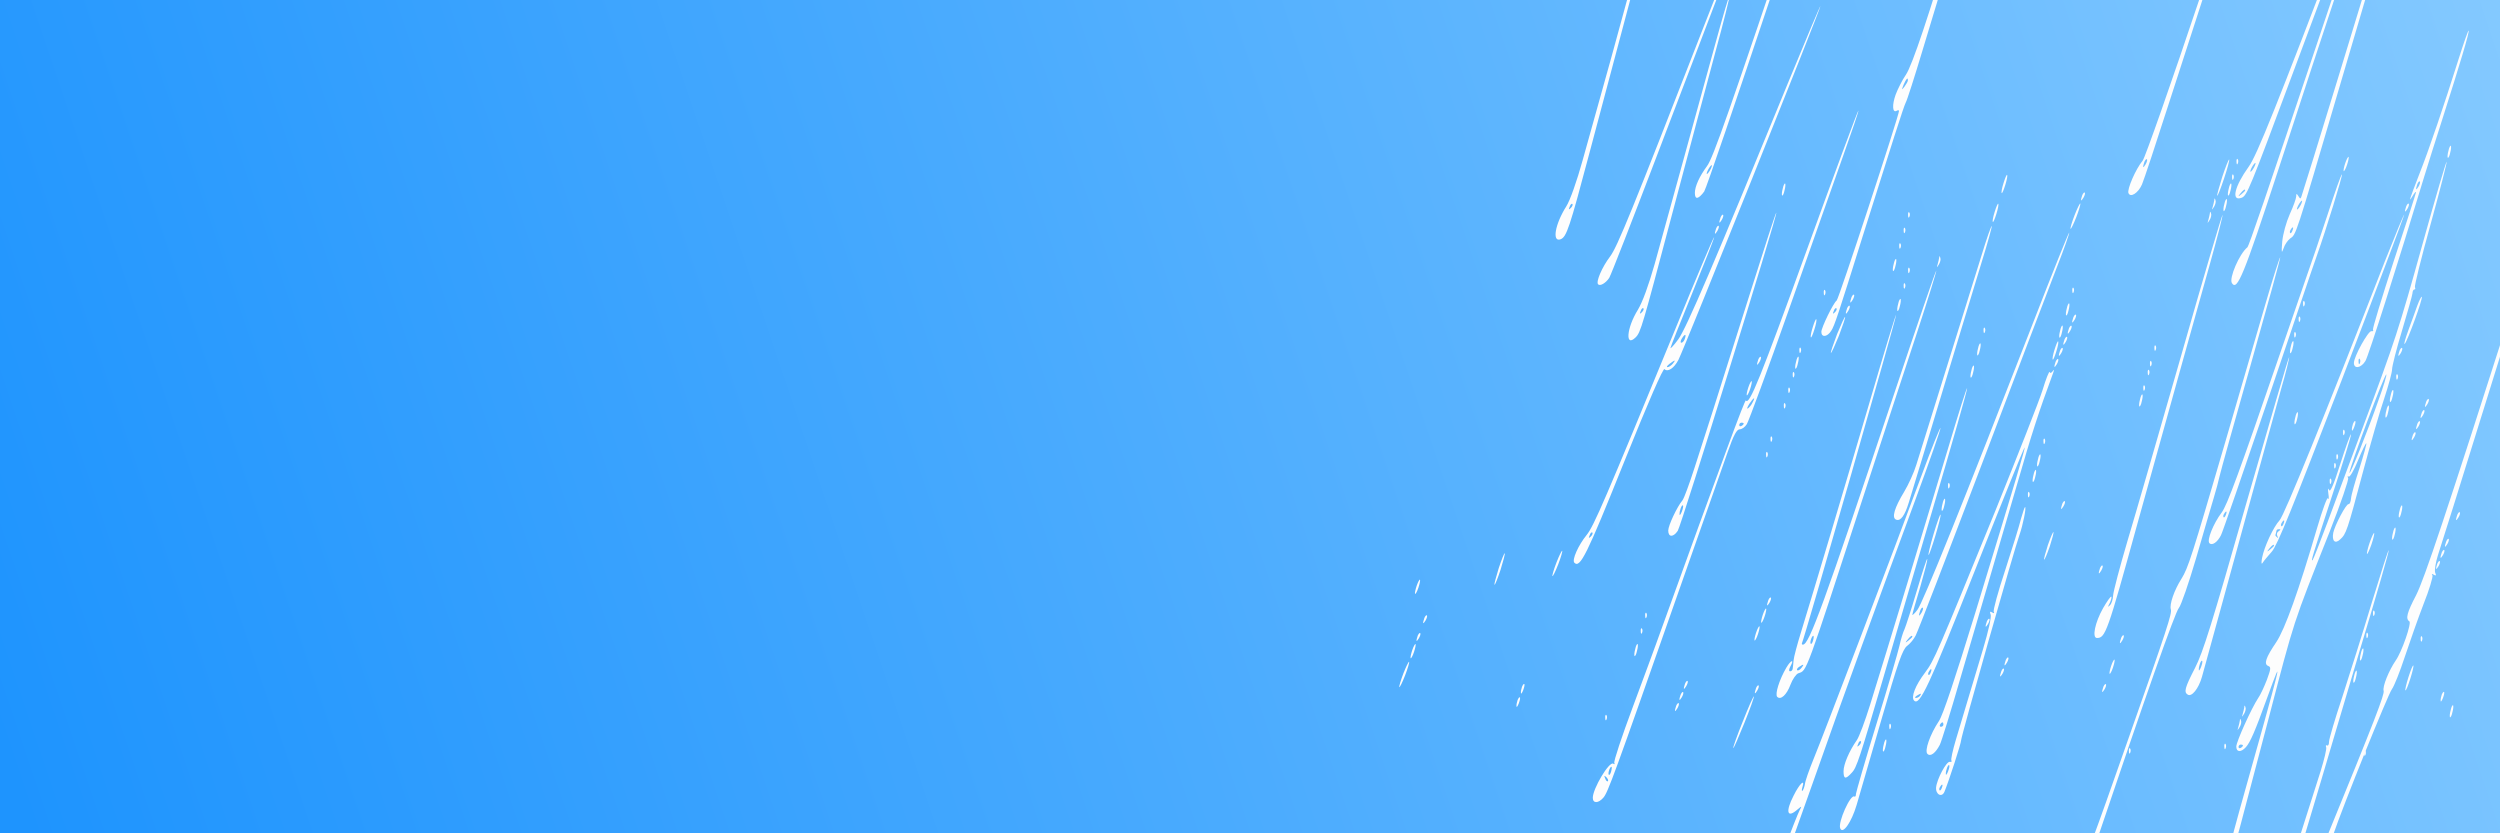<svg width="360" height="120" viewBox="0 0 360 120" fill="none" xmlns="http://www.w3.org/2000/svg">
<rect x="0" y="0" width="360" height="120" fill="#333333" stroke="none"/>
<g clip-path="url(#clip0)">
<rect width="360" height="120" fill="url(#paint0_linear)"/>
<path d="M290.329 -39.457C290.042 -38.53 288.859 -34.597 287.677 -30.729C284.066 -18.869 282.373 -13.274 281.446 -10.11C277.836 1.975 275.375 9.391 274.449 10.766C273.937 11.501 273.298 12.78 272.979 13.611C272.436 15.114 272.499 16.328 273.139 15.945C273.298 15.849 273.458 15.849 273.458 15.977C273.458 16.616 264.767 43.118 264.479 43.278C264.032 43.566 262.274 47.178 262.274 47.786C262.274 48.617 263.105 48.553 263.68 47.658C264.16 46.955 264.671 45.388 268.282 33.847C272.467 20.58 274.129 15.338 274.417 14.794C274.608 14.474 275.695 11.086 276.845 7.249C277.995 3.413 279.881 -2.821 281.031 -6.593C283.268 -13.914 283.683 -15.352 284.642 -18.933C284.961 -20.18 286.559 -25.614 288.156 -31.017C289.754 -36.452 291 -40.927 290.936 -40.991C290.872 -41.087 290.585 -40.384 290.329 -39.457ZM274.736 11.565C274.736 11.725 274.512 12.109 274.257 12.46C273.81 13.036 273.81 13.004 274.129 12.173C274.512 11.309 274.736 11.086 274.736 11.565ZM264.224 44.972C263.904 45.26 263.872 45.228 264.064 44.781C264.16 44.461 264.351 44.301 264.447 44.397C264.543 44.493 264.447 44.749 264.224 44.972Z" fill="#FDFDFD"/>
<path d="M259.942 -16.439C249.014 16.105 246.681 22.754 245.819 23.905C244.732 25.376 244.061 26.846 244.061 27.773C244.061 28.796 244.572 28.7 245.403 27.581C245.946 26.846 263.648 -26.126 263.393 -26.35C263.361 -26.414 261.795 -21.938 259.942 -16.439ZM246.298 24.417C246.106 24.768 245.882 25.056 245.787 25.056C245.723 25.056 245.787 24.768 245.978 24.417C246.17 24.065 246.394 23.777 246.49 23.777C246.554 23.777 246.49 24.065 246.298 24.417Z" fill="#FDFDFD"/>
<path d="M316.978 -0.903C312.537 12.332 308.894 22.69 308.543 23.138C307.552 24.321 306.274 27.262 306.498 27.805C306.785 28.509 307.904 27.805 308.447 26.558C308.702 25.983 310.492 20.58 312.441 14.506C316.147 3.03 318.927 -5.506 322.73 -17.079C323.944 -20.851 324.903 -23.952 324.839 -24.016C324.807 -24.08 321.228 -13.658 316.978 -0.903ZM308.958 23.681C308.575 24.321 308.511 24.129 308.798 23.298C308.926 23.01 309.086 22.85 309.15 22.946C309.246 23.01 309.15 23.362 308.958 23.681Z" fill="#FDFDFD"/>
<path d="M337.716 -10.653C327.874 15.146 324.998 22.371 323.816 24.001C321.739 26.878 321.26 29.052 322.794 28.477C323.561 28.189 323.944 27.262 330.143 10.606C333.37 1.943 337.556 -9.246 339.409 -14.233C341.295 -19.221 342.764 -23.345 342.7 -23.409C342.637 -23.472 340.4 -17.75 337.716 -10.653ZM324.583 24.097C324.391 24.449 324.168 24.736 324.072 24.736C324.008 24.736 324.072 24.449 324.264 24.097C324.455 23.745 324.679 23.457 324.775 23.457C324.839 23.457 324.775 23.745 324.583 24.097ZM323.305 27.422C323.305 27.486 323.049 27.741 322.762 27.965C322.25 28.381 322.219 28.349 322.634 27.837C323.049 27.326 323.305 27.166 323.305 27.422Z" fill="#FDFDFD"/>
<path d="M345.193 -16.727C340.911 -2.533 331.709 27.518 331.421 28.253C331.293 28.668 331.229 28.668 330.974 28.253C330.718 27.837 330.654 27.837 330.654 28.285C330.654 28.573 330.239 29.723 329.727 30.842C329.216 31.993 328.737 33.719 328.641 34.806C328.513 36.405 328.545 36.565 328.833 35.766C328.993 35.222 329.44 34.615 329.759 34.359C330.654 33.752 330.462 34.359 336.725 13.068C341.263 -2.341 344.618 -13.722 346.024 -18.357C346.759 -20.723 347.27 -22.673 347.206 -22.769C347.142 -22.833 346.247 -20.116 345.193 -16.727ZM331.293 29.532C331.101 29.883 330.878 30.171 330.782 30.171C330.718 30.171 330.782 29.883 330.974 29.532C331.165 29.18 331.389 28.892 331.485 28.892C331.549 28.892 331.485 29.18 331.293 29.532ZM330.111 33.208C330.015 33.496 329.855 33.656 329.791 33.56C329.696 33.464 329.727 33.272 329.855 33.08C330.143 32.569 330.335 32.664 330.111 33.208Z" fill="#FDFDFD"/>
<path d="M236.552 -8.255C233.133 4.34 230.737 13.004 227.893 23.106C227.062 26.111 226.072 28.892 225.56 29.691C223.931 32.249 223.451 34.934 224.73 34.455C225.592 34.103 226.008 32.856 228.883 22.019C230.417 16.201 233.612 4.212 235.977 -4.643C238.31 -13.498 240.195 -20.787 240.131 -20.851C240.067 -20.915 238.469 -15.257 236.552 -8.255ZM226.199 29.947C225.88 30.235 225.848 30.203 226.04 29.755C226.135 29.436 226.327 29.276 226.423 29.372C226.519 29.468 226.423 29.723 226.199 29.947Z" fill="#FDFDFD"/>
<path d="M334.073 5.012C326.085 28.892 323.848 35.414 323.624 35.606C322.442 36.597 320.972 40.049 321.388 40.753C322.155 41.967 323.049 39.794 328.13 24.289C330.942 15.657 334.84 3.797 336.789 -2.053C338.706 -7.904 340.24 -12.763 340.176 -12.827C340.112 -12.891 337.364 -4.867 334.073 5.012Z" fill="#FDFDFD"/>
<path d="M245.499 3.413C234.986 30.427 232.91 35.542 231.823 36.98C230.705 38.451 229.778 40.593 230.13 40.944C230.417 41.232 231.216 40.785 231.727 40.017C231.983 39.602 235.05 31.737 238.565 22.498C242.08 13.259 245.851 3.413 246.905 0.632C247.991 -2.149 248.822 -4.483 248.758 -4.547C248.694 -4.611 247.225 -1.03 245.499 3.413Z" fill="#FDFDFD"/>
<path d="M247.097 5.971C245.116 13.228 240.45 30.139 238.278 38.003C237.383 41.136 236.552 43.438 235.849 44.621C234.22 47.242 233.996 50.087 235.53 48.585C236.265 47.85 236.488 47.05 240.706 31.13C242.911 22.786 245.755 12.237 246.969 7.665C248.215 3.125 249.142 -0.647 249.078 -0.711C249.014 -0.775 248.119 2.23 247.097 5.971ZM236.424 44.972C236.105 45.26 236.073 45.228 236.265 44.781C236.36 44.461 236.552 44.301 236.648 44.397C236.744 44.493 236.648 44.749 236.424 44.972Z" fill="#FDFDFD"/>
<path d="M257.641 11.533C247.001 37.556 242.783 47.402 241.665 48.873C241.058 49.704 240.546 50.247 240.546 50.119C240.546 49.992 241.984 46.379 243.742 42.063C245.499 37.748 246.905 34.167 246.841 34.135C246.777 34.071 244.221 40.081 241.185 47.53C231.12 72.018 229.522 75.726 228.5 77.005C227.254 78.54 226.327 80.649 226.711 81.033C227.541 81.864 228.5 79.914 233.836 66.615C237.415 57.728 239.492 52.965 239.684 53.156C240.163 53.636 241.09 52.997 241.697 51.814C242.495 50.311 262.274 0.984 262.147 0.856C262.115 0.792 260.07 5.619 257.641 11.533ZM242.591 48.841C242.495 49.128 242.272 49.352 242.112 49.352C241.952 49.352 241.984 49.064 242.208 48.713C242.655 48.01 242.879 48.073 242.591 48.841ZM240.866 52.389C240.642 52.645 240.323 52.869 240.131 52.869C239.939 52.869 240.067 52.645 240.418 52.389C241.217 51.782 241.377 51.782 240.866 52.389ZM229.075 77.261C228.756 77.549 228.724 77.516 228.915 77.069C229.011 76.749 229.203 76.589 229.299 76.685C229.395 76.781 229.299 77.037 229.075 77.261Z" fill="#FDFDFD"/>
<path d="M353.98 8.688C351.967 15.082 349.762 21.603 348.388 25.056C346.918 28.86 346.79 29.244 347.398 28.253C347.653 27.805 347.877 27.549 347.909 27.677C347.909 27.805 346.471 32.249 344.713 37.556C342.988 42.862 341.614 47.338 341.71 47.498C341.806 47.658 341.71 47.722 341.486 47.69C341.039 47.594 338.962 51.334 338.962 52.261C338.962 53.188 340.016 52.997 340.623 51.974C341.071 51.238 345.225 38.163 349.155 25.216C349.634 23.617 350.785 20.037 351.679 17.224C354.267 9.104 355.641 4.532 355.482 4.404C355.418 4.34 354.747 6.258 353.98 8.688ZM348.26 26.878C347.877 27.518 347.813 27.326 348.101 26.495C348.228 26.207 348.388 26.047 348.452 26.143C348.548 26.207 348.452 26.558 348.26 26.878ZM339.825 52.293C339.729 52.549 339.633 52.453 339.633 52.101C339.601 51.75 339.697 51.558 339.793 51.686C339.889 51.782 339.921 52.069 339.825 52.293Z" fill="#FDFDFD"/>
<path d="M260.229 35.861C253.519 54.371 251.89 58.431 251.41 57.664C251.283 57.44 248.183 65.816 238.437 92.829C238.214 93.437 236.744 97.465 235.146 101.749C233.549 106.033 232.334 109.677 232.462 109.869C232.558 110.061 232.494 110.093 232.302 109.965C231.727 109.613 229.363 113.545 229.363 114.888C229.363 115.687 230.13 115.719 230.864 114.888C231.504 114.217 232.398 111.787 241.505 85.796C244.892 76.206 248.151 66.903 248.79 65.081C249.653 62.619 250.1 61.82 250.516 61.82C250.835 61.82 251.283 61.5 251.538 61.085C251.794 60.701 254.542 53.252 257.609 44.557C260.677 35.861 264.192 25.855 265.438 22.371C266.684 18.886 267.674 15.977 267.611 15.913C267.547 15.849 264.224 24.832 260.229 35.861ZM252.369 57.952C252.209 58.303 251.89 58.687 251.698 58.815C251.506 58.911 251.602 58.655 251.89 58.175C252.529 57.216 252.848 57.057 252.369 57.952ZM251.091 60.989C251.091 61.085 250.963 61.245 250.771 61.34C250.612 61.436 250.452 61.372 250.452 61.212C250.452 61.021 250.612 60.861 250.771 60.861C250.963 60.861 251.091 60.925 251.091 60.989ZM232.015 111.052C231.919 111.435 231.759 111.659 231.663 111.563C231.504 111.371 231.823 110.412 232.047 110.412C232.111 110.412 232.111 110.7 232.015 111.052ZM231.536 112.49C231.44 112.586 231.248 112.426 231.152 112.107C230.96 111.659 230.992 111.627 231.312 111.915C231.536 112.139 231.631 112.394 231.536 112.49Z" fill="#FDFDFD"/>
<path d="M352.574 21.731C352.446 22.179 352.414 22.626 352.478 22.722C352.574 22.786 352.734 22.466 352.83 21.987C352.957 21.539 352.989 21.092 352.925 20.996C352.83 20.932 352.67 21.252 352.574 21.731Z" fill="#FDFDFD"/>
<path d="M337.716 23.489C337.524 24.065 337.428 24.576 337.492 24.64C337.556 24.704 337.78 24.321 337.971 23.745C338.163 23.17 338.259 22.658 338.195 22.594C338.131 22.53 337.907 22.914 337.716 23.489Z" fill="#FDFDFD"/>
<path d="M320.014 25.44C319.566 26.878 319.215 28.125 319.279 28.189C319.343 28.253 319.79 27.134 320.269 25.695C320.749 24.257 321.068 23.042 321.004 22.978C320.94 22.882 320.493 24.001 320.014 25.44Z" fill="#FDFDFD"/>
<path d="M322.059 23.33C322.059 23.681 322.155 23.777 322.25 23.521C322.346 23.298 322.314 23.01 322.218 22.914C322.123 22.786 322.027 22.978 322.059 23.33Z" fill="#FDFDFD"/>
<path d="M348.867 35.062C345.384 47.594 344.969 48.841 340.144 61.82C338.483 66.296 336.214 72.338 335.16 75.215C334.073 78.124 333.115 80.553 333.019 80.649C332.731 80.905 332.923 80.266 335.958 70.963C337.46 66.423 338.61 62.651 338.547 62.555C338.451 62.491 337.78 64.377 337.013 66.775C336.022 69.908 335.543 70.963 335.383 70.547C335.223 70.196 335.191 70.388 335.287 71.091C335.383 71.698 335.351 72.018 335.223 71.762C335.128 71.506 334.425 73.424 333.658 76.046C331.038 84.997 329.025 90.624 327.778 92.478C326.277 94.684 325.957 95.643 326.628 95.898C327.043 96.058 327.011 96.314 326.436 97.88C326.053 98.872 325.51 100.054 325.19 100.502C324.232 101.941 322.027 106.8 322.027 107.503C322.027 108.334 322.698 108.366 323.401 107.599C324.04 106.896 324.743 105.265 326.5 100.406C328.929 93.725 328.737 94.46 322.474 116.742C321.324 120.834 320.493 124.319 320.589 124.478C320.685 124.638 320.589 124.702 320.333 124.606C320.046 124.51 319.566 125.15 318.895 126.652C317.745 129.114 317.585 130.329 318.384 130.169C319.758 129.913 319.694 130.073 326.66 103.539C330.462 89.025 330.079 90.144 335.511 76.462C337.077 72.466 338.259 69.013 338.131 68.821C338.003 68.597 338.035 68.533 338.227 68.629C338.387 68.725 338.994 67.67 339.569 66.263C340.144 64.857 340.687 63.77 340.751 63.834C340.815 63.898 340.368 65.528 339.761 67.446C339.122 69.365 338.578 71.315 338.547 71.794C338.515 72.242 338.355 72.625 338.195 72.593C337.844 72.529 336.214 75.63 335.99 76.717C335.767 77.9 336.246 78.38 336.981 77.676C337.844 76.909 338.003 76.462 340.24 68.054C341.326 63.994 342.7 59.199 343.339 57.344C343.947 55.49 344.458 53.636 344.458 53.188C344.458 52.741 345.097 50.215 345.896 47.594C346.695 44.941 347.366 42.543 347.398 42.223C347.398 41.935 347.525 41.68 347.685 41.68C347.813 41.68 347.845 41.552 347.749 41.36C347.653 41.2 348.676 37.076 350.018 32.249C351.36 27.39 352.382 23.362 352.318 23.298C352.254 23.202 350.689 28.509 348.867 35.062ZM342.477 57.696C341.039 61.82 338.355 68.533 338.323 68.086C338.291 67.414 343.435 53.7 343.627 53.924C343.723 53.988 343.212 55.682 342.477 57.696ZM322.985 107.343C322.985 107.439 322.858 107.599 322.666 107.695C322.506 107.791 322.346 107.727 322.346 107.567C322.346 107.375 322.506 107.215 322.666 107.215C322.858 107.215 322.985 107.279 322.985 107.343Z" fill="#FDFDFD"/>
<path d="M288.508 26.367C288.284 27.07 288.156 27.741 288.252 27.805C288.316 27.869 288.54 27.358 288.764 26.622C288.987 25.919 289.115 25.248 289.019 25.184C288.955 25.12 288.732 25.631 288.508 26.367Z" fill="#FDFDFD"/>
<path d="M321.42 25.567C321.42 25.919 321.516 26.015 321.611 25.759C321.707 25.535 321.675 25.248 321.579 25.152C321.484 25.024 321.388 25.216 321.42 25.567Z" fill="#FDFDFD"/>
<path d="M335.128 31.034C334.041 34.327 332.731 38.195 332.22 39.602C331.741 41.008 329.951 46.187 328.258 51.11C322.442 68.054 320.685 72.817 319.918 73.808C318.736 75.375 317.745 77.804 318.16 78.22C318.544 78.603 319.311 78.092 319.822 77.069C320.014 76.749 323.017 68.022 326.532 57.696C330.015 47.402 333.21 37.939 333.658 36.724C334.936 33.144 337.364 25.248 337.236 25.12C337.141 25.056 336.214 27.709 335.128 31.034ZM320.525 74.128C320.429 74.416 320.269 74.575 320.205 74.48C320.11 74.384 320.142 74.192 320.269 74C320.557 73.489 320.749 73.584 320.525 74.128Z" fill="#FDFDFD"/>
<path d="M256.715 27.166C256.587 27.613 256.555 28.061 256.619 28.157C256.715 28.221 256.874 27.901 256.97 27.422C257.098 26.974 257.13 26.526 257.066 26.431C256.97 26.367 256.81 26.686 256.715 27.166Z" fill="#FDFDFD"/>
<path d="M320.94 27.166C320.813 27.613 320.781 28.061 320.845 28.157C320.94 28.221 321.1 27.901 321.196 27.422C321.324 26.974 321.356 26.526 321.292 26.431C321.196 26.367 321.036 26.686 320.94 27.166Z" fill="#FDFDFD"/>
<path d="M299.851 28.093C299.564 28.924 299.628 29.116 300.011 28.477C300.203 28.157 300.299 27.805 300.203 27.741C300.139 27.645 299.979 27.805 299.851 28.093Z" fill="#FDFDFD"/>
<path d="M362.288 42.575C352.063 74.543 349.123 83.335 347.909 85.733C346.599 88.226 346.375 89.121 346.95 89.473C347.302 89.697 345.864 93.885 344.969 95.131C344.011 96.538 343.052 98.872 343.244 99.479C343.403 99.959 341.966 103.699 335.223 120.163C334.457 122.081 333.402 124.159 332.923 124.798C331.964 126.013 330.654 128.411 330.654 128.954C330.654 129.561 331.9 129.274 332.38 128.57C332.667 128.187 333.274 126.844 333.722 125.597C334.201 124.383 334.712 123.2 334.872 123.008C335 122.816 335.479 121.665 335.894 120.45C337.492 115.751 343.883 99.99 344.426 99.255C344.745 98.84 345.576 96.762 346.279 94.62C346.982 92.51 348.196 89.057 348.995 86.979C349.826 84.901 350.369 83.047 350.273 82.855C350.114 82.632 350.209 82.6 350.465 82.759C350.785 82.951 350.848 82.887 350.657 82.44C350.561 82.12 350.721 81.001 351.072 79.914C351.424 78.827 352.414 75.662 353.309 72.849C363.917 38.834 367.113 28.477 366.985 28.381C366.921 28.317 364.812 34.711 362.288 42.575ZM332.252 128.123C332.252 128.187 331.996 128.443 331.709 128.666C331.197 129.082 331.165 129.05 331.581 128.538C331.996 128.027 332.252 127.867 332.252 128.123Z" fill="#FDFDFD"/>
<path d="M318.863 28.796C318.831 28.988 318.736 29.436 318.64 29.755C318.48 30.299 318.48 30.299 318.831 29.755C319.023 29.436 319.119 29.02 319.023 28.796C318.927 28.509 318.863 28.509 318.863 28.796Z" fill="#FDFDFD"/>
<path d="M320.301 29.404C320.173 29.851 320.142 30.299 320.205 30.395C320.301 30.459 320.461 30.139 320.557 29.659C320.685 29.212 320.717 28.764 320.653 28.668C320.557 28.605 320.397 28.924 320.301 29.404Z" fill="#FDFDFD"/>
<path d="M287.23 30.523C287.006 31.226 286.878 31.897 286.974 31.961C287.038 32.025 287.262 31.514 287.485 30.778C287.709 30.075 287.837 29.404 287.741 29.34C287.677 29.276 287.453 29.787 287.23 30.523Z" fill="#FDFDFD"/>
<path d="M298.733 31.002C298.35 31.993 298.094 32.888 298.158 32.952C298.222 33.016 298.605 32.249 298.989 31.258C299.372 30.267 299.628 29.372 299.564 29.308C299.5 29.244 299.116 30.011 298.733 31.002Z" fill="#FDFDFD"/>
<path d="M346.503 29.691C346.215 30.523 346.279 30.714 346.663 30.075C346.854 29.755 346.95 29.404 346.854 29.34C346.79 29.244 346.631 29.404 346.503 29.691Z" fill="#FDFDFD"/>
<path d="M251.794 42.895C249.653 49.704 247.32 57.057 246.617 59.262C245.914 61.468 244.732 65.113 243.997 67.414C243.262 69.684 242.495 71.794 242.272 72.05C241.473 73.009 240.227 75.694 240.227 76.398C240.227 77.389 240.962 77.389 241.601 76.43C242.112 75.662 256.012 30.81 255.788 30.619C255.724 30.555 253.935 36.085 251.794 42.895ZM242.176 73.68C242.016 74.096 241.856 74.288 241.856 74.064C241.824 73.584 242.176 72.625 242.336 72.785C242.432 72.849 242.336 73.265 242.176 73.68Z" fill="#FDFDFD"/>
<path d="M274.768 31.002C274.768 31.354 274.864 31.45 274.96 31.194C275.056 30.97 275.024 30.682 274.928 30.587C274.832 30.459 274.736 30.651 274.768 31.002Z" fill="#FDFDFD"/>
<path d="M318.224 30.714C318.192 30.906 318.097 31.354 318.001 31.674C317.841 32.217 317.841 32.217 318.192 31.674C318.384 31.354 318.48 30.938 318.384 30.714C318.288 30.427 318.224 30.427 318.224 30.714Z" fill="#FDFDFD"/>
<path d="M247.768 31.29C247.48 32.121 247.544 32.313 247.927 31.674C248.119 31.354 248.215 31.002 248.119 30.938C248.055 30.842 247.896 31.002 247.768 31.29Z" fill="#FDFDFD"/>
<path d="M314.134 51.047C310.939 62.172 307.456 74.256 306.338 77.964C305.251 81.641 304.325 85.157 304.293 85.732C304.261 86.308 304.069 86.947 303.814 87.171C303.494 87.491 303.494 87.427 303.814 86.819C304.005 86.404 304.101 85.988 304.037 85.924C303.941 85.828 303.43 86.564 302.855 87.555C301.673 89.633 301.225 91.87 301.96 91.87C303.174 91.87 303.462 91.103 307.744 75.566C312.409 58.815 316.435 44.333 318.256 37.907C319.311 34.135 320.11 31.002 320.046 30.938C319.982 30.874 317.298 39.921 314.134 51.047Z" fill="#FDFDFD"/>
<path d="M343.435 37.588C334.744 59.902 328.929 74.224 328.258 74.927C327.363 75.886 326.021 78.795 325.733 80.362C325.606 81.097 325.638 81.321 325.829 81.033C325.989 80.777 326.596 80.042 327.139 79.435C327.938 78.54 330.079 73.233 337.236 54.659C342.221 41.648 346.247 30.97 346.215 30.906C346.151 30.842 344.905 33.879 343.435 37.588ZM328.833 75.407C328.737 75.694 328.577 75.854 328.513 75.758C328.417 75.662 328.449 75.471 328.577 75.279C328.865 74.767 329.056 74.863 328.833 75.407ZM328.13 76.493C327.874 76.653 327.81 76.941 327.938 77.197C328.13 77.549 328.098 77.549 327.778 77.261C327.331 76.877 327.587 76.206 328.194 76.206C328.449 76.206 328.417 76.302 328.13 76.493ZM327.459 78.572C327.459 78.635 327.203 78.891 326.916 79.115C326.404 79.531 326.372 79.499 326.788 78.987C327.203 78.476 327.459 78.316 327.459 78.572Z" fill="#FDFDFD"/>
<path d="M247.129 32.888C246.841 33.719 246.905 33.911 247.288 33.272C247.48 32.952 247.576 32.601 247.48 32.537C247.416 32.441 247.256 32.601 247.129 32.888Z" fill="#FDFDFD"/>
<path d="M285.377 36.661C282.852 44.749 276.589 64.857 275.95 66.935C275.599 68.086 274.8 69.812 274.225 70.771C272.787 73.137 272.372 74.575 273.043 74.831C273.682 75.087 274.289 74.256 274.864 72.37C275.343 70.867 278.091 61.724 281.638 49.992C282.788 46.219 284.45 40.753 285.313 37.907C286.207 35.03 286.878 32.601 286.814 32.537C286.751 32.473 286.08 34.327 285.377 36.661Z" fill="#FDFDFD"/>
<path d="M274.129 33.24C274.129 33.592 274.225 33.688 274.321 33.432C274.417 33.208 274.385 32.92 274.289 32.824C274.193 32.697 274.097 32.888 274.129 33.24Z" fill="#FDFDFD"/>
<path d="M292.79 46.411C282.884 71.922 276.845 86.915 276.11 87.81C275.727 88.322 275.375 88.642 275.375 88.546C275.375 88.418 275.886 86.596 276.526 84.486C277.133 82.344 277.612 80.553 277.516 80.49C277.452 80.426 276.781 82.504 276.014 85.093C275.247 87.683 274.449 90.144 274.257 90.592C274.033 91.039 273.714 92.094 273.522 92.989C273.33 93.853 271.86 98.903 270.231 104.178C268.601 109.453 267.291 114.025 267.259 114.312C267.259 114.6 267.163 114.792 267.035 114.696C266.46 114.344 264.639 118.436 264.99 119.268C265.342 120.227 266.62 118.404 267.355 115.911C267.706 114.728 269.304 109.229 270.902 103.699C273.33 95.291 273.969 93.533 274.608 93.021C275.056 92.702 275.599 92.03 275.855 91.519C276.142 91.007 280.392 79.978 285.313 67.031C290.233 54.051 295.122 41.232 296.177 38.515C297.231 35.829 298.03 33.56 297.966 33.496C297.902 33.432 295.57 39.218 292.79 46.411ZM276.685 88.258C276.302 88.897 276.238 88.706 276.526 87.874C276.653 87.587 276.813 87.427 276.877 87.523C276.973 87.587 276.877 87.938 276.685 88.258ZM275.375 91.679C275.375 91.743 275.12 91.998 274.832 92.222C274.321 92.638 274.289 92.606 274.704 92.094C275.12 91.583 275.375 91.423 275.375 91.679Z" fill="#FDFDFD"/>
<path d="M273.49 35.478C273.49 35.829 273.586 35.925 273.682 35.669C273.778 35.446 273.746 35.158 273.65 35.062C273.554 34.934 273.458 35.126 273.49 35.478Z" fill="#FDFDFD"/>
<path d="M279.242 37.108C279.21 37.3 279.114 37.748 279.018 38.067C278.858 38.611 278.858 38.611 279.21 38.067C279.401 37.748 279.497 37.332 279.401 37.108C279.305 36.82 279.242 36.82 279.242 37.108Z" fill="#FDFDFD"/>
<path d="M326.245 43.694C325.158 47.434 322.57 56.353 320.461 63.578C315.604 80.202 315.093 81.8 314.134 83.335C313.08 84.997 312.377 87.043 312.601 87.746C312.792 88.322 312.121 90.368 306.306 106.896C301.353 121.026 300.235 123.967 299.66 124.638C298.701 125.725 297.71 127.995 297.806 128.89L297.902 129.753L298.733 128.954C299.308 128.379 300.139 126.333 301.641 121.921C308.99 100.15 313.24 88.098 313.751 87.555C314.07 87.203 315.189 83.942 316.243 80.362C317.298 76.749 318.416 72.881 318.768 71.73C319.119 70.579 319.502 69.141 319.63 68.533C319.758 67.926 321.803 60.605 324.168 52.293C326.532 43.95 328.417 37.108 328.354 37.044C328.29 36.98 327.331 39.953 326.245 43.694ZM299.532 126.141C299.244 126.524 299.021 126.748 299.021 126.62C299.021 126.269 299.787 125.118 299.915 125.278C299.979 125.342 299.819 125.725 299.532 126.141ZM298.733 128.411C298.413 128.698 298.381 128.666 298.573 128.219C298.669 127.899 298.861 127.739 298.957 127.835C299.052 127.931 298.957 128.187 298.733 128.411Z" fill="#FDFDFD"/>
<path d="M272.691 38.035C272.563 38.483 272.531 38.93 272.595 39.026C272.691 39.09 272.851 38.77 272.947 38.291C273.075 37.843 273.107 37.396 273.043 37.3C272.947 37.236 272.787 37.556 272.691 38.035Z" fill="#FDFDFD"/>
<path d="M274.768 38.994C274.768 39.346 274.864 39.442 274.96 39.186C275.056 38.962 275.024 38.675 274.928 38.579C274.832 38.451 274.736 38.643 274.768 38.994Z" fill="#FDFDFD"/>
<path d="M272.723 56.801C262.562 87.203 260.517 92.829 259.622 92.829C259.463 92.829 259.431 92.734 259.495 92.574C259.782 92.126 273.17 45.452 273.043 45.324C272.979 45.26 271.253 50.951 269.208 57.952C265.502 70.579 261.22 84.933 259.335 91.071C258.792 92.829 258.312 94.62 258.28 95.067C258.248 95.515 258.184 96.058 258.152 96.25C258.152 96.474 257.961 96.666 257.801 96.666C257.577 96.666 257.577 96.442 257.801 95.994C258.44 94.844 257.897 95.003 257.226 96.154C256.235 97.849 255.564 99.959 255.916 100.342C256.427 100.854 257.29 100.054 257.833 98.584C258.121 97.817 258.632 97.081 258.951 96.953C260.229 96.506 259.814 97.625 268.665 70.451C271.157 62.811 274.481 52.613 276.078 47.818C277.644 43.022 278.89 39.026 278.826 38.962C278.762 38.898 276.014 46.922 272.723 56.801ZM261.092 92.19C260.996 92.574 260.837 92.797 260.741 92.702C260.581 92.51 260.9 91.551 261.124 91.551C261.188 91.551 261.188 91.838 261.092 92.19ZM259.399 96.186C259.175 96.474 258.919 96.602 258.792 96.506C258.696 96.41 258.824 96.186 259.079 96.026C259.75 95.579 259.846 95.643 259.399 96.186Z" fill="#FDFDFD"/>
<path d="M274.129 41.232C274.129 41.584 274.225 41.68 274.321 41.424C274.417 41.2 274.385 40.912 274.289 40.816C274.193 40.689 274.097 40.88 274.129 41.232Z" fill="#FDFDFD"/>
<path d="M298.413 41.871C298.413 42.223 298.509 42.319 298.605 42.063C298.701 41.84 298.669 41.552 298.573 41.456C298.477 41.328 298.381 41.52 298.413 41.871Z" fill="#FDFDFD"/>
<path d="M262.626 42.191C262.626 42.543 262.722 42.639 262.818 42.383C262.913 42.159 262.882 41.871 262.786 41.776C262.69 41.648 262.594 41.84 262.626 42.191Z" fill="#FDFDFD"/>
<path d="M266.62 42.799C266.332 43.63 266.396 43.822 266.78 43.182C266.972 42.862 267.067 42.511 266.972 42.447C266.908 42.351 266.748 42.511 266.62 42.799Z" fill="#FDFDFD"/>
<path d="M348.101 43.981C347.845 44.749 347.238 46.347 346.79 47.594C346.343 48.809 346.119 49.672 346.279 49.512C346.695 49.096 348.931 42.926 348.74 42.735C348.676 42.671 348.388 43.214 348.101 43.981Z" fill="#FDFDFD"/>
<path d="M273.33 43.79C273.202 44.237 273.17 44.685 273.234 44.781C273.33 44.845 273.49 44.525 273.586 44.045C273.714 43.598 273.746 43.15 273.682 43.054C273.586 42.99 273.426 43.31 273.33 43.79Z" fill="#FDFDFD"/>
<path d="M331.645 43.79C331.645 44.141 331.74 44.237 331.836 43.981C331.932 43.758 331.9 43.47 331.804 43.374C331.709 43.246 331.613 43.438 331.645 43.79Z" fill="#FDFDFD"/>
<path d="M297.615 44.429C297.487 44.877 297.455 45.324 297.519 45.42C297.615 45.484 297.774 45.164 297.87 44.685C297.998 44.237 298.03 43.79 297.966 43.694C297.87 43.63 297.71 43.949 297.615 44.429Z" fill="#FDFDFD"/>
<path d="M265.981 44.397C265.693 45.228 265.757 45.42 266.141 44.781C266.332 44.461 266.428 44.109 266.332 44.045C266.269 43.949 266.109 44.109 265.981 44.397Z" fill="#FDFDFD"/>
<path d="M298.573 45.676C298.286 46.507 298.35 46.699 298.733 46.059C298.925 45.74 299.021 45.388 298.925 45.324C298.861 45.228 298.701 45.388 298.573 45.676Z" fill="#FDFDFD"/>
<path d="M264.543 48.105C264 49.544 263.584 50.759 263.648 50.823C263.712 50.887 264.224 49.768 264.799 48.361C265.342 46.922 265.757 45.708 265.693 45.644C265.63 45.58 265.118 46.699 264.543 48.105Z" fill="#FDFDFD"/>
<path d="M331.006 46.027C331.006 46.379 331.101 46.475 331.197 46.219C331.293 45.995 331.261 45.708 331.165 45.612C331.07 45.484 330.974 45.676 331.006 46.027Z" fill="#FDFDFD"/>
<path d="M261.028 47.146C260.805 47.85 260.677 48.521 260.773 48.585C260.837 48.649 261.06 48.137 261.284 47.402C261.508 46.699 261.635 46.027 261.539 45.964C261.476 45.9 261.252 46.411 261.028 47.146Z" fill="#FDFDFD"/>
<path d="M296.656 47.626C296.528 48.073 296.496 48.521 296.56 48.617C296.656 48.681 296.816 48.361 296.912 47.882C297.039 47.434 297.071 46.986 297.007 46.891C296.912 46.827 296.752 47.146 296.656 47.626Z" fill="#FDFDFD"/>
<path d="M297.934 47.274C297.647 48.105 297.71 48.297 298.094 47.658C298.286 47.338 298.381 46.986 298.286 46.922C298.222 46.827 298.062 46.986 297.934 47.274Z" fill="#FDFDFD"/>
<path d="M285.632 47.626C285.632 47.977 285.728 48.073 285.824 47.818C285.92 47.594 285.888 47.306 285.792 47.21C285.696 47.082 285.6 47.274 285.632 47.626Z" fill="#FDFDFD"/>
<path d="M330.367 48.265C330.367 48.617 330.462 48.713 330.558 48.457C330.654 48.233 330.622 47.946 330.526 47.85C330.43 47.722 330.335 47.913 330.367 48.265Z" fill="#FDFDFD"/>
<path d="M297.295 48.873C297.007 49.704 297.071 49.896 297.455 49.256C297.647 48.937 297.742 48.585 297.647 48.521C297.583 48.425 297.423 48.585 297.295 48.873Z" fill="#FDFDFD"/>
<path d="M295.857 50.343C295.633 51.047 295.506 51.718 295.602 51.782C295.665 51.846 295.889 51.334 296.113 50.599C296.336 49.896 296.464 49.224 296.368 49.16C296.304 49.096 296.081 49.608 295.857 50.343Z" fill="#FDFDFD"/>
<path d="M329.887 49.864C329.759 50.311 329.728 50.759 329.791 50.855C329.887 50.919 330.047 50.599 330.143 50.119C330.271 49.672 330.303 49.224 330.239 49.128C330.143 49.064 329.983 49.384 329.887 49.864Z" fill="#FDFDFD"/>
<path d="M284.833 50.183C284.706 50.631 284.674 51.078 284.737 51.174C284.833 51.238 284.993 50.919 285.089 50.439C285.217 49.992 285.249 49.544 285.185 49.448C285.089 49.384 284.929 49.704 284.833 50.183Z" fill="#FDFDFD"/>
<path d="M310.236 50.183C310.236 50.535 310.332 50.631 310.428 50.375C310.524 50.151 310.492 49.864 310.396 49.768C310.3 49.64 310.204 49.832 310.236 50.183Z" fill="#FDFDFD"/>
<path d="M259.111 50.503C259.111 50.855 259.207 50.951 259.303 50.695C259.399 50.471 259.367 50.183 259.271 50.087C259.175 49.959 259.079 50.151 259.111 50.503Z" fill="#FDFDFD"/>
<path d="M296.656 50.471C296.368 51.302 296.432 51.494 296.816 50.855C297.007 50.535 297.103 50.183 297.007 50.119C296.944 50.023 296.784 50.183 296.656 50.471Z" fill="#FDFDFD"/>
<path d="M345.544 50.471C345.257 51.302 345.321 51.494 345.704 50.855C345.896 50.535 345.992 50.183 345.896 50.119C345.832 50.023 345.672 50.183 345.544 50.471Z" fill="#FDFDFD"/>
<path d="M253.2 51.75C252.912 52.581 252.976 52.773 253.36 52.133C253.551 51.814 253.647 51.462 253.551 51.398C253.487 51.302 253.328 51.462 253.2 51.75Z" fill="#FDFDFD"/>
<path d="M258.632 52.101C258.504 52.549 258.472 52.997 258.536 53.093C258.632 53.156 258.792 52.837 258.887 52.357C259.015 51.91 259.047 51.462 258.983 51.366C258.887 51.302 258.728 51.622 258.632 52.101Z" fill="#FDFDFD"/>
<path d="M323.497 72.37C318.512 89.856 317.234 93.948 316.083 96.186C314.614 99.031 314.454 99.671 315.029 100.022C315.604 100.406 316.595 99.159 317.074 97.497C318.672 91.679 320.525 84.997 323.624 73.648C325.574 66.519 327.746 58.655 328.449 56.13C329.184 53.604 329.695 51.494 329.632 51.43C329.568 51.366 326.82 60.797 323.497 72.37ZM316.946 96.058C316.786 96.474 316.627 96.666 316.627 96.442C316.595 95.962 316.946 95.003 317.106 95.163C317.202 95.227 317.106 95.643 316.946 96.058Z" fill="#FDFDFD"/>
<path d="M296.017 52.069C295.729 52.901 295.793 53.093 296.177 52.453C296.368 52.133 296.464 51.782 296.368 51.718C296.305 51.622 296.145 51.782 296.017 52.069Z" fill="#FDFDFD"/>
<path d="M309.597 52.421C309.597 52.773 309.693 52.869 309.789 52.613C309.885 52.389 309.853 52.101 309.757 52.005C309.661 51.878 309.565 52.069 309.597 52.421Z" fill="#FDFDFD"/>
<path d="M283.875 53.38C283.747 53.828 283.715 54.275 283.779 54.371C283.875 54.435 284.035 54.115 284.13 53.636C284.258 53.188 284.29 52.741 284.226 52.645C284.13 52.581 283.971 52.901 283.875 53.38Z" fill="#FDFDFD"/>
<path d="M294.132 56.161C293.62 57.792 290.553 65.56 287.358 73.488C278.922 94.14 278.539 95.067 277.228 96.826C275.791 98.712 275.152 100.406 275.631 100.886C276.43 101.685 277.74 98.903 284.45 81.992C288.284 72.274 291.48 64.409 291.544 64.441C291.639 64.569 290.585 68.086 284.418 88.322C281.51 97.785 279.785 102.964 279.21 103.827C277.931 105.745 277.101 108.11 277.548 108.558C277.995 109.006 278.73 108.43 279.337 107.247C279.561 106.8 280.871 102.612 282.213 97.945C283.587 93.277 285.377 87.107 286.239 84.198C287.102 81.289 288.955 74.895 290.393 69.972C292.566 62.427 293.557 59.39 295.665 53.668C295.825 53.22 295.793 53.156 295.57 53.476C295.378 53.732 295.218 53.764 295.154 53.572C295.09 53.38 294.611 54.563 294.132 56.161ZM278.027 96.826C277.931 97.113 277.772 97.273 277.708 97.177C277.612 97.081 277.644 96.889 277.772 96.698C278.059 96.186 278.251 96.282 278.027 96.826ZM276.494 100.182C276.398 100.342 276.11 100.502 275.918 100.502C275.695 100.502 275.727 100.374 276.014 100.182C276.621 99.799 276.749 99.799 276.494 100.182ZM279.849 104.338C279.849 104.498 279.689 104.658 279.497 104.658C279.337 104.658 279.273 104.498 279.369 104.338C279.465 104.146 279.625 104.019 279.721 104.019C279.785 104.019 279.849 104.146 279.849 104.338Z" fill="#FDFDFD"/>
<path d="M309.277 53.7C309.277 54.051 309.373 54.147 309.469 53.892C309.565 53.668 309.533 53.38 309.437 53.284C309.341 53.156 309.246 53.348 309.277 53.7Z" fill="#FDFDFD"/>
<path d="M258.152 54.02C258.152 54.371 258.248 54.467 258.344 54.211C258.44 53.988 258.408 53.7 258.312 53.604C258.216 53.476 258.121 53.668 258.152 54.02Z" fill="#FDFDFD"/>
<path d="M345.065 54.339C345.065 54.691 345.161 54.787 345.257 54.531C345.353 54.307 345.321 54.02 345.225 53.924C345.129 53.796 345.033 53.988 345.065 54.339Z" fill="#FDFDFD"/>
<path d="M251.762 55.778C251.57 56.353 251.474 56.865 251.538 56.929C251.602 56.993 251.826 56.609 252.017 56.034C252.209 55.458 252.305 54.947 252.241 54.883C252.177 54.819 251.954 55.202 251.762 55.778Z" fill="#FDFDFD"/>
<path d="M308.638 55.938C308.638 56.289 308.734 56.385 308.83 56.13C308.926 55.906 308.894 55.618 308.798 55.522C308.702 55.394 308.606 55.586 308.638 55.938Z" fill="#FDFDFD"/>
<path d="M257.513 56.257C257.513 56.609 257.609 56.705 257.705 56.449C257.801 56.225 257.769 55.938 257.673 55.842C257.577 55.714 257.481 55.906 257.513 56.257Z" fill="#FDFDFD"/>
<path d="M280.647 64.154C277.995 73.009 271.573 94.204 269.304 101.461C268.569 103.827 267.706 106.128 267.387 106.576C266.301 108.111 265.47 110.061 265.47 111.052C265.47 112.202 265.757 112.266 266.652 111.275C267.355 110.572 267.802 109.165 271.189 97.625C272.244 94.012 275.407 83.175 278.251 73.52C281.095 63.898 283.364 55.938 283.268 55.874C283.204 55.81 282.021 59.518 280.647 64.154ZM267.738 107.311C267.419 107.599 267.387 107.567 267.579 107.119C267.675 106.8 267.866 106.64 267.962 106.736C268.058 106.832 267.962 107.088 267.738 107.311Z" fill="#FDFDFD"/>
<path d="M344.266 56.897C344.138 57.344 344.106 57.792 344.17 57.888C344.266 57.952 344.426 57.632 344.522 57.153C344.65 56.705 344.682 56.257 344.618 56.161C344.522 56.097 344.362 56.417 344.266 56.897Z" fill="#FDFDFD"/>
<path d="M308.159 57.536C308.031 57.984 307.999 58.431 308.063 58.527C308.159 58.591 308.319 58.271 308.415 57.792C308.543 57.344 308.575 56.897 308.511 56.801C308.415 56.737 308.255 57.057 308.159 57.536Z" fill="#FDFDFD"/>
<path d="M349.379 57.824C349.091 58.655 349.155 58.847 349.538 58.208C349.73 57.888 349.826 57.536 349.73 57.472C349.666 57.376 349.506 57.536 349.379 57.824Z" fill="#FDFDFD"/>
<path d="M256.874 58.495C256.874 58.847 256.97 58.943 257.066 58.687C257.162 58.463 257.13 58.175 257.034 58.08C256.938 57.952 256.842 58.144 256.874 58.495Z" fill="#FDFDFD"/>
<path d="M343.627 59.135C343.499 59.582 343.467 60.03 343.531 60.126C343.627 60.19 343.787 59.87 343.883 59.39C344.011 58.943 344.043 58.495 343.979 58.399C343.883 58.335 343.723 58.655 343.627 59.135Z" fill="#FDFDFD"/>
<path d="M348.74 59.422C348.452 60.254 348.516 60.445 348.899 59.806C349.091 59.486 349.187 59.135 349.091 59.071C349.027 58.975 348.867 59.135 348.74 59.422Z" fill="#FDFDFD"/>
<path d="M330.526 60.094C330.398 60.541 330.367 60.989 330.43 61.085C330.526 61.149 330.686 60.829 330.782 60.349C330.91 59.902 330.942 59.454 330.878 59.358C330.782 59.294 330.622 59.614 330.526 60.094Z" fill="#FDFDFD"/>
<path d="M338.834 61.021C338.738 61.308 338.642 61.724 338.674 61.916C338.674 62.14 338.834 61.948 338.994 61.532C339.154 61.117 339.25 60.701 339.154 60.637C339.09 60.573 338.962 60.733 338.834 61.021Z" fill="#FDFDFD"/>
<path d="M348.101 61.021C347.813 61.852 347.877 62.044 348.26 61.404C348.452 61.085 348.548 60.733 348.452 60.669C348.388 60.573 348.228 60.733 348.101 61.021Z" fill="#FDFDFD"/>
<path d="M276.653 68.597C272.979 78.54 262.594 105.809 261.156 109.293C260.517 110.86 259.942 112.49 259.91 112.906C259.846 113.289 259.686 113.737 259.558 113.865C259.431 113.993 259.431 113.737 259.558 113.321C259.942 112.075 259.143 112.842 258.28 114.568C257.066 116.934 257.354 117.893 258.855 116.55C259.463 116.039 259.494 116.039 259.143 116.678C258.951 117.03 257.897 119.683 256.81 122.56C255.628 125.661 254.318 128.506 253.583 129.529C252.209 131.512 251.57 133.398 252.049 133.877C252.273 134.101 252.657 133.941 253.168 133.43C253.935 132.63 254.638 130.808 261.06 112.682C264.927 101.653 271.125 84.614 275.759 72.114C277.868 66.423 279.497 61.692 279.433 61.628C279.369 61.532 278.091 64.665 276.653 68.597ZM254.702 129.114C254.606 129.402 254.446 129.561 254.382 129.466C254.286 129.37 254.318 129.178 254.446 128.986C254.733 128.475 254.925 128.57 254.702 129.114Z" fill="#FDFDFD"/>
<path d="M337.396 62.331C337.396 62.683 337.492 62.779 337.588 62.523C337.684 62.299 337.652 62.012 337.556 61.916C337.46 61.788 337.364 61.98 337.396 62.331Z" fill="#FDFDFD"/>
<path d="M347.461 62.619C347.174 63.45 347.238 63.642 347.621 63.003C347.813 62.683 347.909 62.331 347.813 62.267C347.749 62.172 347.589 62.331 347.461 62.619Z" fill="#FDFDFD"/>
<path d="M254.957 63.291C254.957 63.642 255.053 63.738 255.149 63.482C255.245 63.258 255.213 62.971 255.117 62.875C255.021 62.747 254.925 62.939 254.957 63.291Z" fill="#FDFDFD"/>
<path d="M294.26 63.61C294.26 63.962 294.355 64.058 294.451 63.802C294.547 63.578 294.515 63.291 294.419 63.195C294.323 63.067 294.228 63.258 294.26 63.61Z" fill="#FDFDFD"/>
<path d="M254.318 65.528C254.318 65.88 254.414 65.976 254.51 65.72C254.606 65.496 254.574 65.209 254.478 65.113C254.382 64.985 254.286 65.177 254.318 65.528Z" fill="#FDFDFD"/>
<path d="M293.461 66.168C293.333 66.615 293.301 67.063 293.365 67.159C293.461 67.223 293.62 66.903 293.716 66.423C293.844 65.976 293.876 65.528 293.812 65.432C293.716 65.368 293.557 65.688 293.461 66.168Z" fill="#FDFDFD"/>
<path d="M336.438 65.848C336.438 66.2 336.533 66.296 336.629 66.04C336.725 65.816 336.693 65.528 336.597 65.432C336.502 65.305 336.406 65.496 336.438 65.848Z" fill="#FDFDFD"/>
<path d="M336.118 67.127C336.118 67.478 336.214 67.574 336.31 67.319C336.406 67.095 336.374 66.807 336.278 66.711C336.182 66.583 336.086 66.775 336.118 67.127Z" fill="#FDFDFD"/>
<path d="M292.822 68.406C292.694 68.853 292.662 69.301 292.726 69.397C292.822 69.46 292.981 69.141 293.077 68.661C293.205 68.214 293.237 67.766 293.173 67.67C293.077 67.606 292.917 67.926 292.822 68.406Z" fill="#FDFDFD"/>
<path d="M335.479 69.365C335.479 69.716 335.575 69.812 335.671 69.556C335.767 69.332 335.735 69.045 335.639 68.949C335.543 68.821 335.447 69.013 335.479 69.365Z" fill="#FDFDFD"/>
<path d="M280.52 70.004C280.52 70.356 280.616 70.451 280.711 70.196C280.807 69.972 280.775 69.684 280.679 69.588C280.584 69.46 280.488 69.652 280.52 70.004Z" fill="#FDFDFD"/>
<path d="M292.023 71.283C292.023 71.634 292.119 71.73 292.215 71.474C292.31 71.251 292.278 70.963 292.183 70.867C292.087 70.739 291.991 70.931 292.023 71.283Z" fill="#FDFDFD"/>
<path d="M279.721 72.561C279.593 73.009 279.561 73.457 279.625 73.552C279.721 73.616 279.881 73.297 279.976 72.817C280.104 72.37 280.136 71.922 280.072 71.826C279.976 71.762 279.817 72.082 279.721 72.561Z" fill="#FDFDFD"/>
<path d="M296.976 72.529C296.688 73.361 296.752 73.552 297.135 72.913C297.327 72.593 297.423 72.242 297.327 72.178C297.263 72.082 297.103 72.242 296.976 72.529Z" fill="#FDFDFD"/>
<path d="M345.544 73.52C345.416 73.968 345.384 74.416 345.448 74.511C345.544 74.575 345.704 74.256 345.8 73.776C345.928 73.329 345.96 72.881 345.896 72.785C345.8 72.721 345.64 73.041 345.544 73.52Z" fill="#FDFDFD"/>
<path d="M291.032 74.671C290.809 75.598 289.786 78.923 288.764 82.056C287.709 85.221 286.974 87.938 287.102 88.098C287.23 88.322 287.134 88.354 286.878 88.194C286.559 88.002 286.495 88.066 286.655 88.514C286.782 88.833 286.335 90.879 285.568 93.437C283.907 98.968 282.661 103.155 281.638 106.544C281.191 108.047 280.903 109.389 280.999 109.517C281.095 109.677 280.999 109.741 280.775 109.709C280.296 109.581 278.89 112.234 278.794 113.417C278.73 114.44 279.657 114.888 280.008 113.993C280.679 112.362 282.405 107.024 282.405 106.576C282.405 106.033 290.042 79.147 290.809 77.005C291.288 75.662 291.831 73.009 291.607 73.009C291.543 73.009 291.288 73.776 291.032 74.671ZM280.52 111.084C280.36 111.499 280.2 111.691 280.2 111.467C280.168 110.988 280.52 110.029 280.679 110.189C280.775 110.252 280.679 110.668 280.52 111.084ZM279.625 113.449C279.529 113.737 279.369 113.897 279.305 113.801C279.21 113.705 279.242 113.513 279.369 113.321C279.657 112.81 279.849 112.906 279.625 113.449Z" fill="#FDFDFD"/>
<path d="M353.852 74.128C353.564 74.959 353.628 75.151 354.012 74.511C354.204 74.192 354.299 73.84 354.204 73.776C354.14 73.68 353.98 73.84 353.852 74.128Z" fill="#FDFDFD"/>
<path d="M278.443 76.877C277.963 78.476 277.644 79.85 277.708 79.914C277.772 79.978 278.219 78.731 278.698 77.133C279.178 75.534 279.529 74.16 279.433 74.096C279.369 74.032 278.922 75.279 278.443 76.877Z" fill="#FDFDFD"/>
<path d="M344.586 76.717C344.458 77.165 344.426 77.612 344.49 77.708C344.586 77.772 344.745 77.453 344.841 76.973C344.969 76.525 345.001 76.078 344.937 75.982C344.841 75.918 344.682 76.238 344.586 76.717Z" fill="#FDFDFD"/>
<path d="M294.899 78.476C294.547 79.562 294.291 80.522 294.355 80.585C294.419 80.649 294.771 79.818 295.154 78.731C295.506 77.644 295.761 76.685 295.697 76.621C295.633 76.558 295.282 77.389 294.899 78.476Z" fill="#FDFDFD"/>
<path d="M352.254 77.964C351.967 78.795 352.031 78.987 352.414 78.348C352.606 78.028 352.702 77.676 352.606 77.612C352.542 77.516 352.382 77.676 352.254 77.964Z" fill="#FDFDFD"/>
<path d="M341.518 86.851C340.24 91.103 338.323 97.177 337.3 100.342C336.246 103.507 335.383 106.416 335.383 106.8C335.383 107.215 335.255 107.439 335.096 107.343C334.936 107.247 334.872 107.375 334.968 107.599C335.064 107.823 334.68 109.389 334.169 111.052C333.626 112.714 332.412 116.614 331.421 119.683C330.462 122.752 329.536 125.501 329.376 125.757C329.184 126.013 328.673 127.004 328.194 127.899C327.714 128.826 327.235 129.434 327.139 129.274C327.043 129.082 326.948 129.561 326.948 130.297C326.98 131.799 327.427 132.119 328.226 131.224C328.769 130.616 329.632 127.899 334.169 112.65C335.064 109.581 337.684 100.822 339.952 93.181C342.253 85.573 344.074 79.275 343.979 79.211C343.915 79.147 342.828 82.568 341.518 86.851ZM329.376 127.036C329.184 127.388 328.961 127.675 328.865 127.675C328.801 127.675 328.865 127.388 329.056 127.036C329.248 126.684 329.472 126.397 329.568 126.397C329.632 126.397 329.568 126.684 329.376 127.036Z" fill="#FDFDFD"/>
<path d="M351.615 79.562C351.328 80.394 351.392 80.585 351.775 79.946C351.967 79.626 352.063 79.275 351.967 79.211C351.903 79.115 351.743 79.275 351.615 79.562Z" fill="#FDFDFD"/>
<path d="M350.976 81.161C350.689 81.992 350.753 82.184 351.136 81.545C351.328 81.225 351.424 80.873 351.328 80.809C351.264 80.713 351.104 80.873 350.976 81.161Z" fill="#FDFDFD"/>
<path d="M302.408 81.8C302.12 82.632 302.184 82.823 302.567 82.184C302.759 81.864 302.855 81.513 302.759 81.449C302.695 81.353 302.535 81.513 302.408 81.8Z" fill="#FDFDFD"/>
<path d="M286.111 89.473C285.824 90.304 285.888 90.496 286.271 89.856C286.463 89.537 286.559 89.185 286.463 89.121C286.399 89.025 286.239 89.185 286.111 89.473Z" fill="#FDFDFD"/>
<path d="M348.58 92.062C348.58 92.414 348.676 92.51 348.772 92.254C348.867 92.03 348.835 91.743 348.74 91.647C348.644 91.519 348.548 91.711 348.58 92.062Z" fill="#FDFDFD"/>
<path d="M346.822 97.497C346.503 98.488 346.311 99.351 346.375 99.415C346.471 99.479 346.758 98.744 347.078 97.753C347.398 96.762 347.589 95.898 347.525 95.835C347.43 95.771 347.142 96.506 346.822 97.497Z" fill="#FDFDFD"/>
<path d="M242.655 98.424C242.368 99.255 242.432 99.447 242.815 98.808C243.007 98.488 243.103 98.136 243.007 98.072C242.943 97.976 242.783 98.136 242.655 98.424Z" fill="#FDFDFD"/>
<path d="M252.88 99.063C252.593 99.895 252.657 100.086 253.04 99.447C253.232 99.127 253.328 98.776 253.232 98.712C253.168 98.616 253.008 98.776 252.88 99.063Z" fill="#FDFDFD"/>
<path d="M242.016 100.022C241.729 100.854 241.792 101.045 242.176 100.406C242.368 100.086 242.463 99.735 242.368 99.671C242.304 99.575 242.144 99.735 242.016 100.022Z" fill="#FDFDFD"/>
<path d="M351.615 100.022C351.52 100.31 351.424 100.726 351.456 100.918C351.456 101.141 351.615 100.95 351.775 100.534C351.935 100.118 352.031 99.703 351.935 99.639C351.871 99.575 351.743 99.735 351.615 100.022Z" fill="#FDFDFD"/>
<path d="M250.963 103.891C250.132 105.937 249.525 107.663 249.589 107.727C249.653 107.791 250.356 106.16 251.187 104.114C252.017 102.068 252.625 100.342 252.561 100.278C252.497 100.214 251.762 101.845 250.963 103.891Z" fill="#FDFDFD"/>
<path d="M241.377 101.621C241.09 102.452 241.153 102.644 241.537 102.005C241.729 101.685 241.824 101.333 241.729 101.269C241.665 101.173 241.505 101.333 241.377 101.621Z" fill="#FDFDFD"/>
<path d="M352.893 102.292C352.766 102.74 352.734 103.187 352.798 103.283C352.893 103.347 353.053 103.028 353.149 102.548C353.277 102.1 353.309 101.653 353.245 101.557C353.149 101.493 352.989 101.813 352.893 102.292Z" fill="#FDFDFD"/>
<path d="M327.336 77.015C327.112 77.719 326.984 78.39 327.08 78.454C327.144 78.518 327.368 78.006 327.591 77.271C327.815 76.568 327.943 75.897 327.847 75.832C327.783 75.769 327.56 76.28 327.336 77.015Z" fill="#FDFDFD"/>
<path d="M341.235 78.134C340.948 78.966 340.788 79.701 340.852 79.765C340.916 79.829 341.204 79.221 341.491 78.39C341.779 77.559 341.938 76.824 341.875 76.76C341.811 76.696 341.523 77.303 341.235 78.134Z" fill="#FDFDFD"/>
<path d="M224.127 81.011C223.744 82.002 223.488 82.898 223.552 82.962C223.616 83.025 223.999 82.258 224.383 81.267C224.766 80.276 225.022 79.381 224.958 79.317C224.894 79.253 224.511 80.02 224.127 81.011Z" fill="#FDFDFD"/>
<path d="M215.819 81.811C215.436 83.058 215.148 84.112 215.212 84.208C215.276 84.272 215.66 83.313 216.075 82.067C216.459 80.82 216.746 79.765 216.682 79.669C216.618 79.605 216.235 80.564 215.819 81.811Z" fill="#FDFDFD"/>
<path d="M203.997 84.368C203.805 84.944 203.709 85.455 203.773 85.519C203.837 85.583 204.061 85.199 204.252 84.624C204.444 84.049 204.54 83.537 204.476 83.473C204.412 83.409 204.189 83.793 203.997 84.368Z" fill="#FDFDFD"/>
<path d="M254.642 86.414C254.355 87.245 254.419 87.437 254.802 86.798C254.994 86.478 255.09 86.126 254.994 86.062C254.93 85.967 254.77 86.126 254.642 86.414Z" fill="#FDFDFD"/>
<path d="M253.844 88.524C253.652 89.1 253.556 89.611 253.62 89.675C253.684 89.739 253.908 89.355 254.099 88.78C254.291 88.204 254.387 87.693 254.323 87.629C254.259 87.565 254.035 87.949 253.844 88.524Z" fill="#FDFDFD"/>
<path d="M341.715 88.364C341.715 88.716 341.811 88.812 341.907 88.556C342.002 88.332 341.97 88.045 341.875 87.949C341.779 87.821 341.683 88.013 341.715 88.364Z" fill="#FDFDFD"/>
<path d="M236.909 88.684C236.909 89.036 237.004 89.132 237.1 88.876C237.196 88.652 237.164 88.364 237.068 88.268C236.972 88.141 236.877 88.332 236.909 88.684Z" fill="#FDFDFD"/>
<path d="M205.115 88.972C204.828 89.803 204.891 89.995 205.275 89.355C205.467 89.036 205.562 88.684 205.467 88.62C205.403 88.524 205.243 88.684 205.115 88.972Z" fill="#FDFDFD"/>
<path d="M252.885 91.082C252.693 91.657 252.598 92.168 252.661 92.233C252.725 92.296 252.949 91.913 253.141 91.337C253.332 90.762 253.428 90.25 253.364 90.186C253.3 90.123 253.077 90.506 252.885 91.082Z" fill="#FDFDFD"/>
<path d="M236.269 90.922C236.269 91.273 236.365 91.369 236.461 91.114C236.557 90.89 236.525 90.602 236.429 90.506C236.333 90.378 236.237 90.57 236.269 90.922Z" fill="#FDFDFD"/>
<path d="M204.157 91.529C203.869 92.36 203.933 92.552 204.316 91.913C204.508 91.593 204.604 91.241 204.508 91.177C204.444 91.082 204.284 91.241 204.157 91.529Z" fill="#FDFDFD"/>
<path d="M340.756 91.561C340.756 91.913 340.852 92.009 340.948 91.753C341.044 91.529 341.012 91.241 340.916 91.145C340.82 91.018 340.724 91.21 340.756 91.561Z" fill="#FDFDFD"/>
<path d="M305.448 91.849C305.16 92.68 305.224 92.872 305.608 92.233C305.799 91.913 305.895 91.561 305.799 91.497C305.736 91.401 305.576 91.561 305.448 91.849Z" fill="#FDFDFD"/>
<path d="M203.358 93.639C203.166 94.215 203.07 94.726 203.134 94.79C203.198 94.854 203.422 94.47 203.613 93.895C203.805 93.319 203.901 92.808 203.837 92.744C203.773 92.68 203.549 93.064 203.358 93.639Z" fill="#FDFDFD"/>
<path d="M235.471 93.479C235.343 93.927 235.311 94.374 235.375 94.47C235.471 94.534 235.63 94.215 235.726 93.735C235.854 93.287 235.886 92.84 235.822 92.744C235.726 92.68 235.566 93 235.471 93.479Z" fill="#FDFDFD"/>
<path d="M339.957 94.119C339.83 94.566 339.798 95.014 339.861 95.11C339.957 95.174 340.117 94.854 340.213 94.374C340.341 93.927 340.373 93.479 340.309 93.383C340.213 93.319 340.053 93.639 339.957 94.119Z" fill="#FDFDFD"/>
<path d="M288.832 95.046C288.545 95.877 288.609 96.069 288.992 95.429C289.184 95.11 289.28 94.758 289.184 94.694C289.12 94.598 288.96 94.758 288.832 95.046Z" fill="#FDFDFD"/>
<path d="M304.01 95.877C303.818 96.452 303.723 96.964 303.786 97.028C303.85 97.092 304.074 96.708 304.266 96.133C304.457 95.557 304.553 95.046 304.489 94.982C304.426 94.918 304.202 95.302 304.01 95.877Z" fill="#FDFDFD"/>
<path d="M202.08 96.996C201.696 97.987 201.441 98.882 201.504 98.946C201.568 99.01 201.952 98.243 202.335 97.252C202.719 96.261 202.974 95.365 202.91 95.302C202.846 95.238 202.463 96.005 202.08 96.996Z" fill="#FDFDFD"/>
<path d="M288.193 96.644C287.906 97.475 287.97 97.667 288.353 97.028C288.545 96.708 288.641 96.356 288.545 96.293C288.481 96.197 288.321 96.356 288.193 96.644Z" fill="#FDFDFD"/>
<path d="M338.999 97.316C338.871 97.763 338.839 98.211 338.903 98.306C338.999 98.371 339.159 98.051 339.254 97.571C339.382 97.124 339.414 96.676 339.35 96.58C339.254 96.516 339.095 96.836 338.999 97.316Z" fill="#FDFDFD"/>
<path d="M219.175 98.882C219.079 99.17 218.983 99.585 219.015 99.777C219.015 100.001 219.175 99.809 219.334 99.394C219.494 98.978 219.59 98.562 219.494 98.498C219.43 98.434 219.302 98.594 219.175 98.882Z" fill="#FDFDFD"/>
<path d="M302.892 98.882C302.604 99.713 302.668 99.905 303.051 99.266C303.243 98.946 303.339 98.594 303.243 98.53C303.179 98.434 303.02 98.594 302.892 98.882Z" fill="#FDFDFD"/>
<path d="M218.535 100.8C218.44 101.088 218.344 101.503 218.376 101.695C218.376 101.919 218.535 101.727 218.695 101.312C218.855 100.896 218.951 100.48 218.855 100.416C218.791 100.352 218.663 100.512 218.535 100.8Z" fill="#FDFDFD"/>
<path d="M323.182 101.823C323.15 102.015 323.054 102.462 322.958 102.782C322.799 103.326 322.799 103.326 323.15 102.782C323.342 102.462 323.438 102.047 323.342 101.823C323.246 101.535 323.182 101.535 323.182 101.823Z" fill="#FDFDFD"/>
<path d="M231.157 103.39C231.157 103.741 231.253 103.837 231.349 103.581C231.445 103.358 231.413 103.07 231.317 102.974C231.221 102.846 231.125 103.038 231.157 103.39Z" fill="#FDFDFD"/>
<path d="M322.543 103.741C322.511 103.933 322.415 104.381 322.319 104.7C322.159 105.244 322.159 105.244 322.511 104.7C322.703 104.381 322.799 103.965 322.703 103.741C322.607 103.453 322.543 103.453 322.543 103.741Z" fill="#FDFDFD"/>
<path d="M272.057 104.668C272.057 105.02 272.153 105.116 272.249 104.86C272.345 104.636 272.313 104.349 272.217 104.253C272.121 104.125 272.025 104.317 272.057 104.668Z" fill="#FDFDFD"/>
<path d="M271.258 107.226C271.13 107.673 271.098 108.121 271.162 108.217C271.258 108.281 271.418 107.961 271.514 107.482C271.642 107.034 271.674 106.586 271.61 106.49C271.514 106.427 271.354 106.746 271.258 107.226Z" fill="#FDFDFD"/>
<path d="M320.306 107.545C320.306 107.897 320.402 107.993 320.498 107.737C320.594 107.514 320.562 107.226 320.466 107.13C320.37 107.002 320.274 107.194 320.306 107.545Z" fill="#FDFDFD"/>
<path d="M306.566 108.185C306.566 108.536 306.662 108.632 306.758 108.377C306.854 108.153 306.822 107.865 306.726 107.769C306.63 107.641 306.534 107.833 306.566 108.185Z" fill="#FDFDFD"/>
<path d="M340.437 108.505C340.437 108.856 340.532 108.952 340.628 108.696C340.724 108.473 340.692 108.185 340.596 108.089C340.501 107.961 340.405 108.153 340.437 108.505Z" fill="#FDFDFD"/>
</g>
<defs>
<linearGradient id="paint0_linear" x1="-2.59159e-06" y1="108.5" x2="471" y2="-51" gradientUnits="userSpaceOnUse">
<stop stop-color="#1E94FE"/>
<stop offset="1" stop-color="#A4DAFF"/>
</linearGradient>
<clipPath id="clip0">
<rect width="360" height="120" fill="white"/>
</clipPath>
</defs>
</svg>
